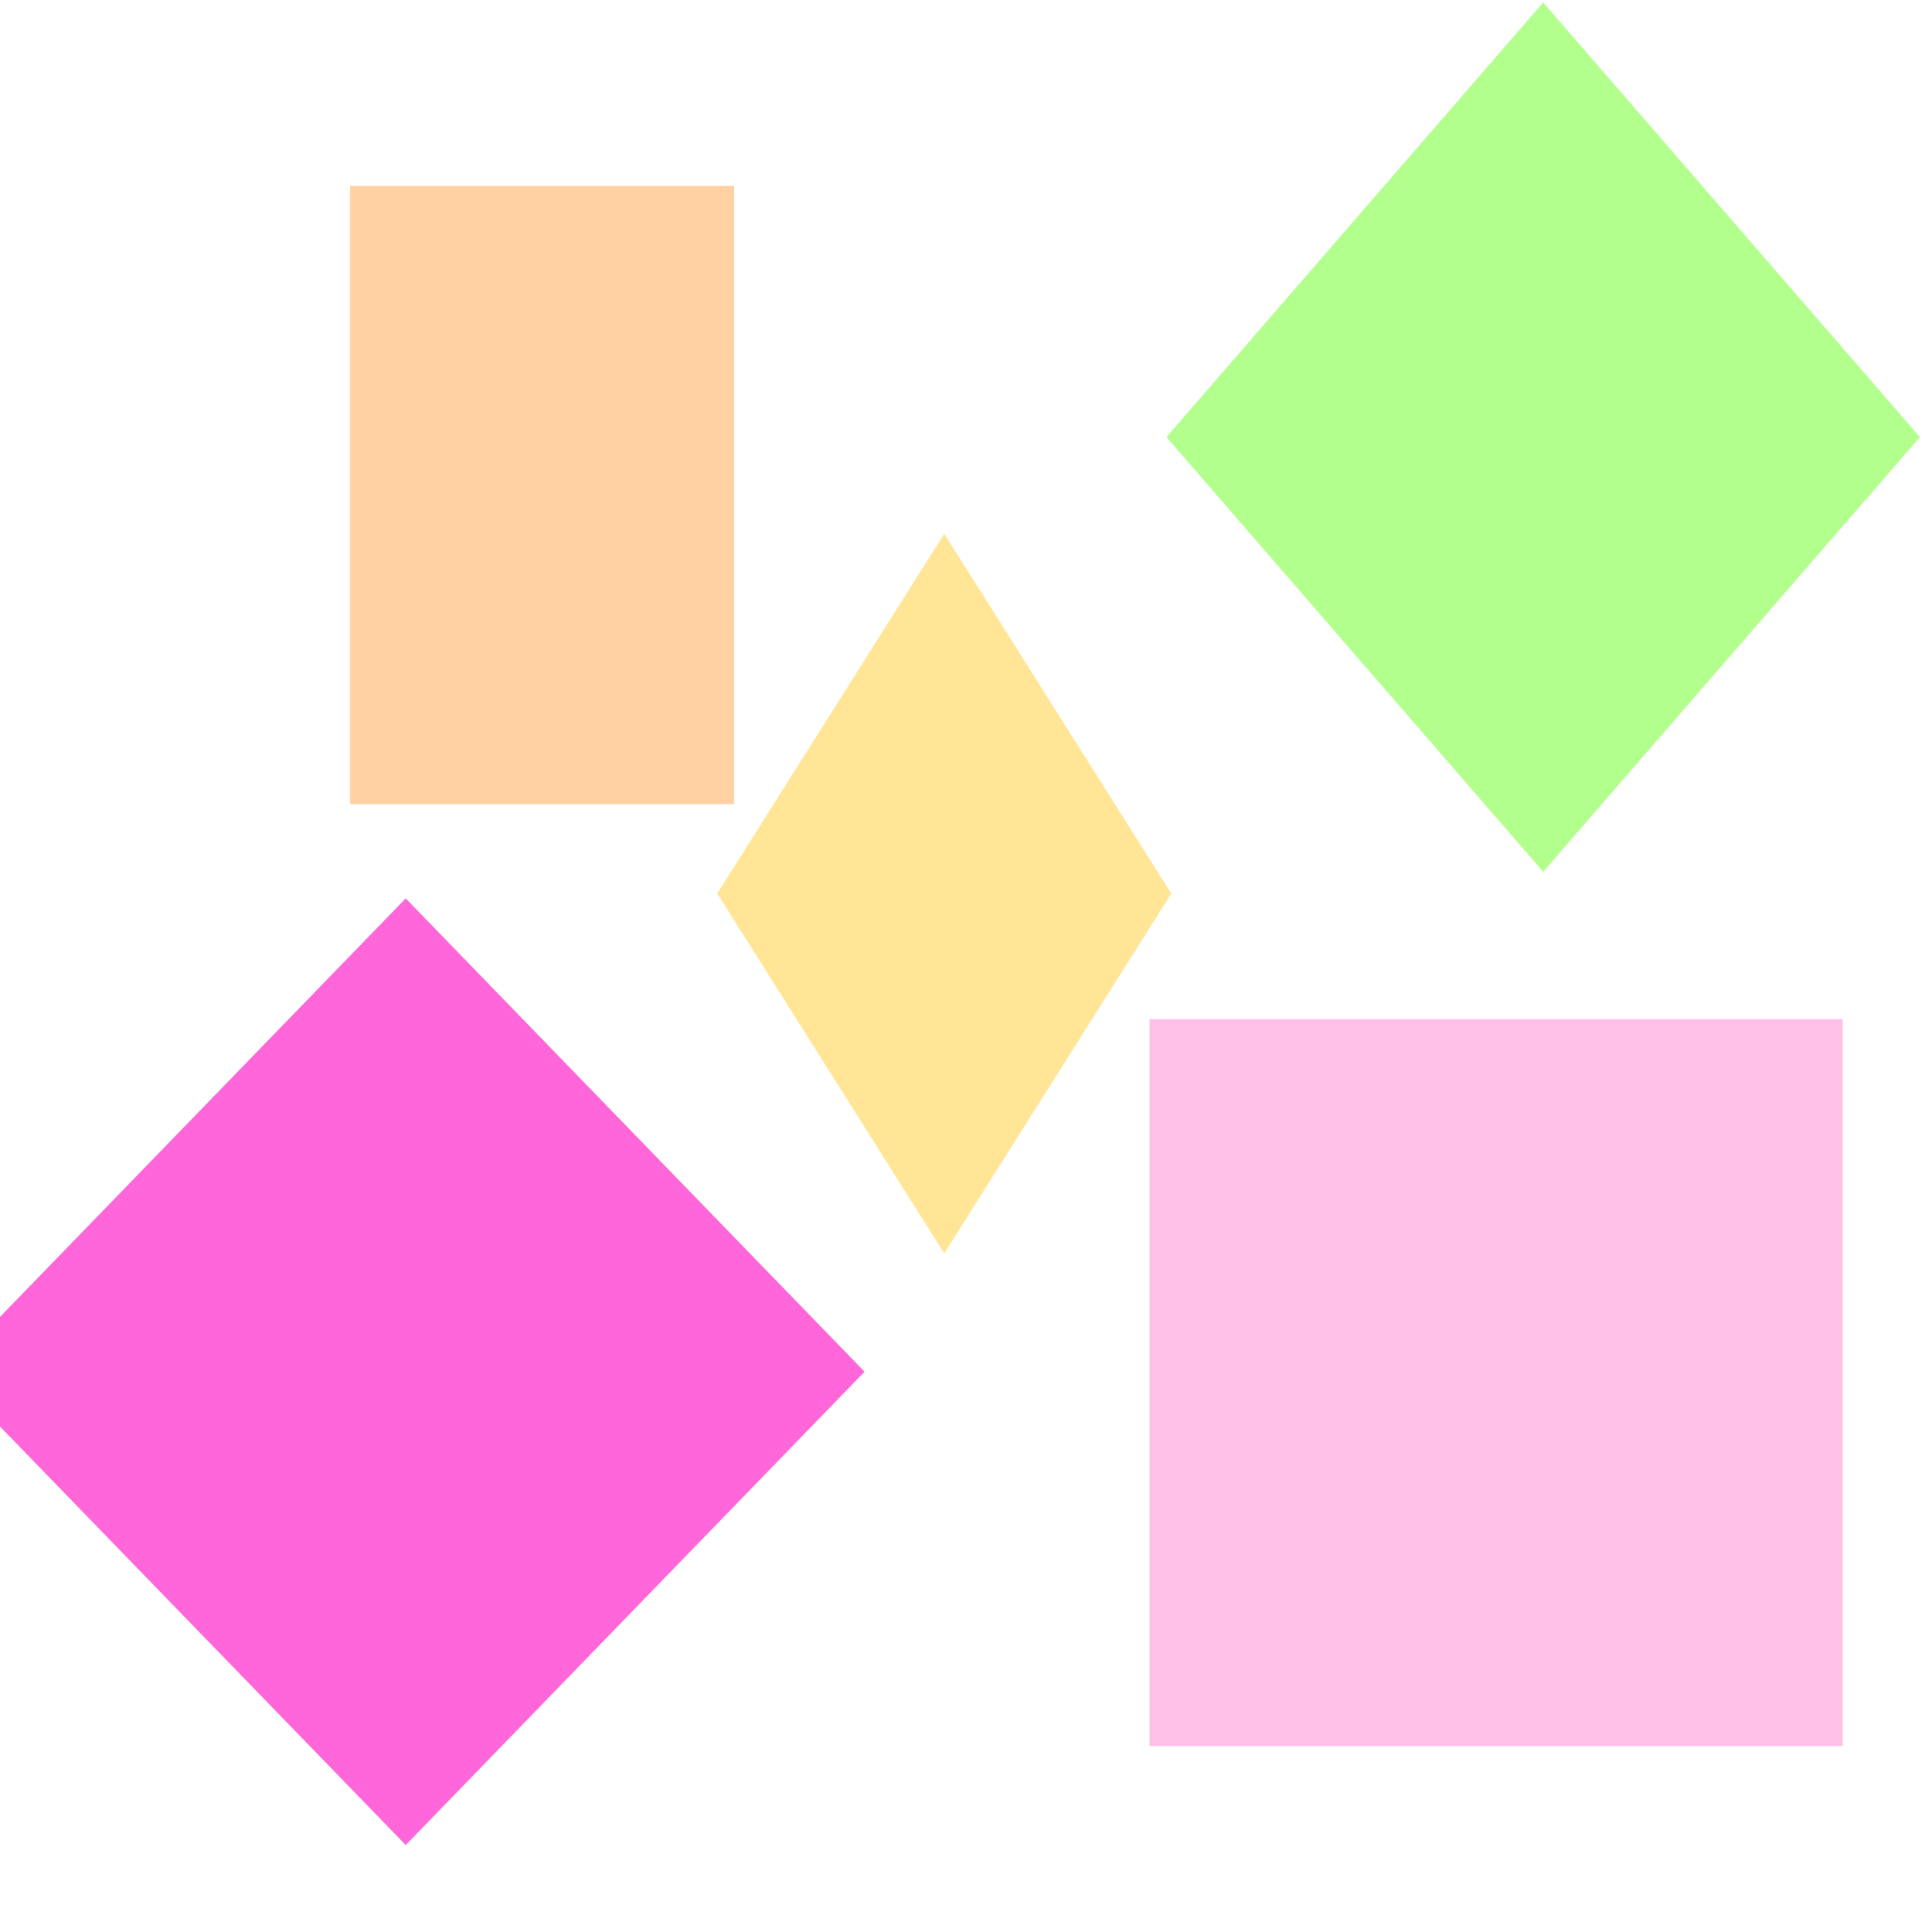 <?xml version="1.0" encoding="utf-8"?>
<svg width="800px" height="800px" viewBox="0 0 800 800" xmlns="http://www.w3.org/2000/svg">
<rect x="145" y="77" width="159" height="256" fill="#FFB266" fill-opacity="0.60" />
<polygon points="639,1 795,181 639,361 483,181" fill="#99FF66" fill-opacity="0.74" />
<polygon points="168,372 358,568 168,764 -22,568" fill="#FF00BF" fill-opacity="0.60" />
<rect x="476" y="422" width="287" height="301" fill="#FF99D9" fill-opacity="0.62" />
<polygon points="391,221 485,370 391,519 297,370" fill="#FFD966" fill-opacity="0.69" />
</svg>
